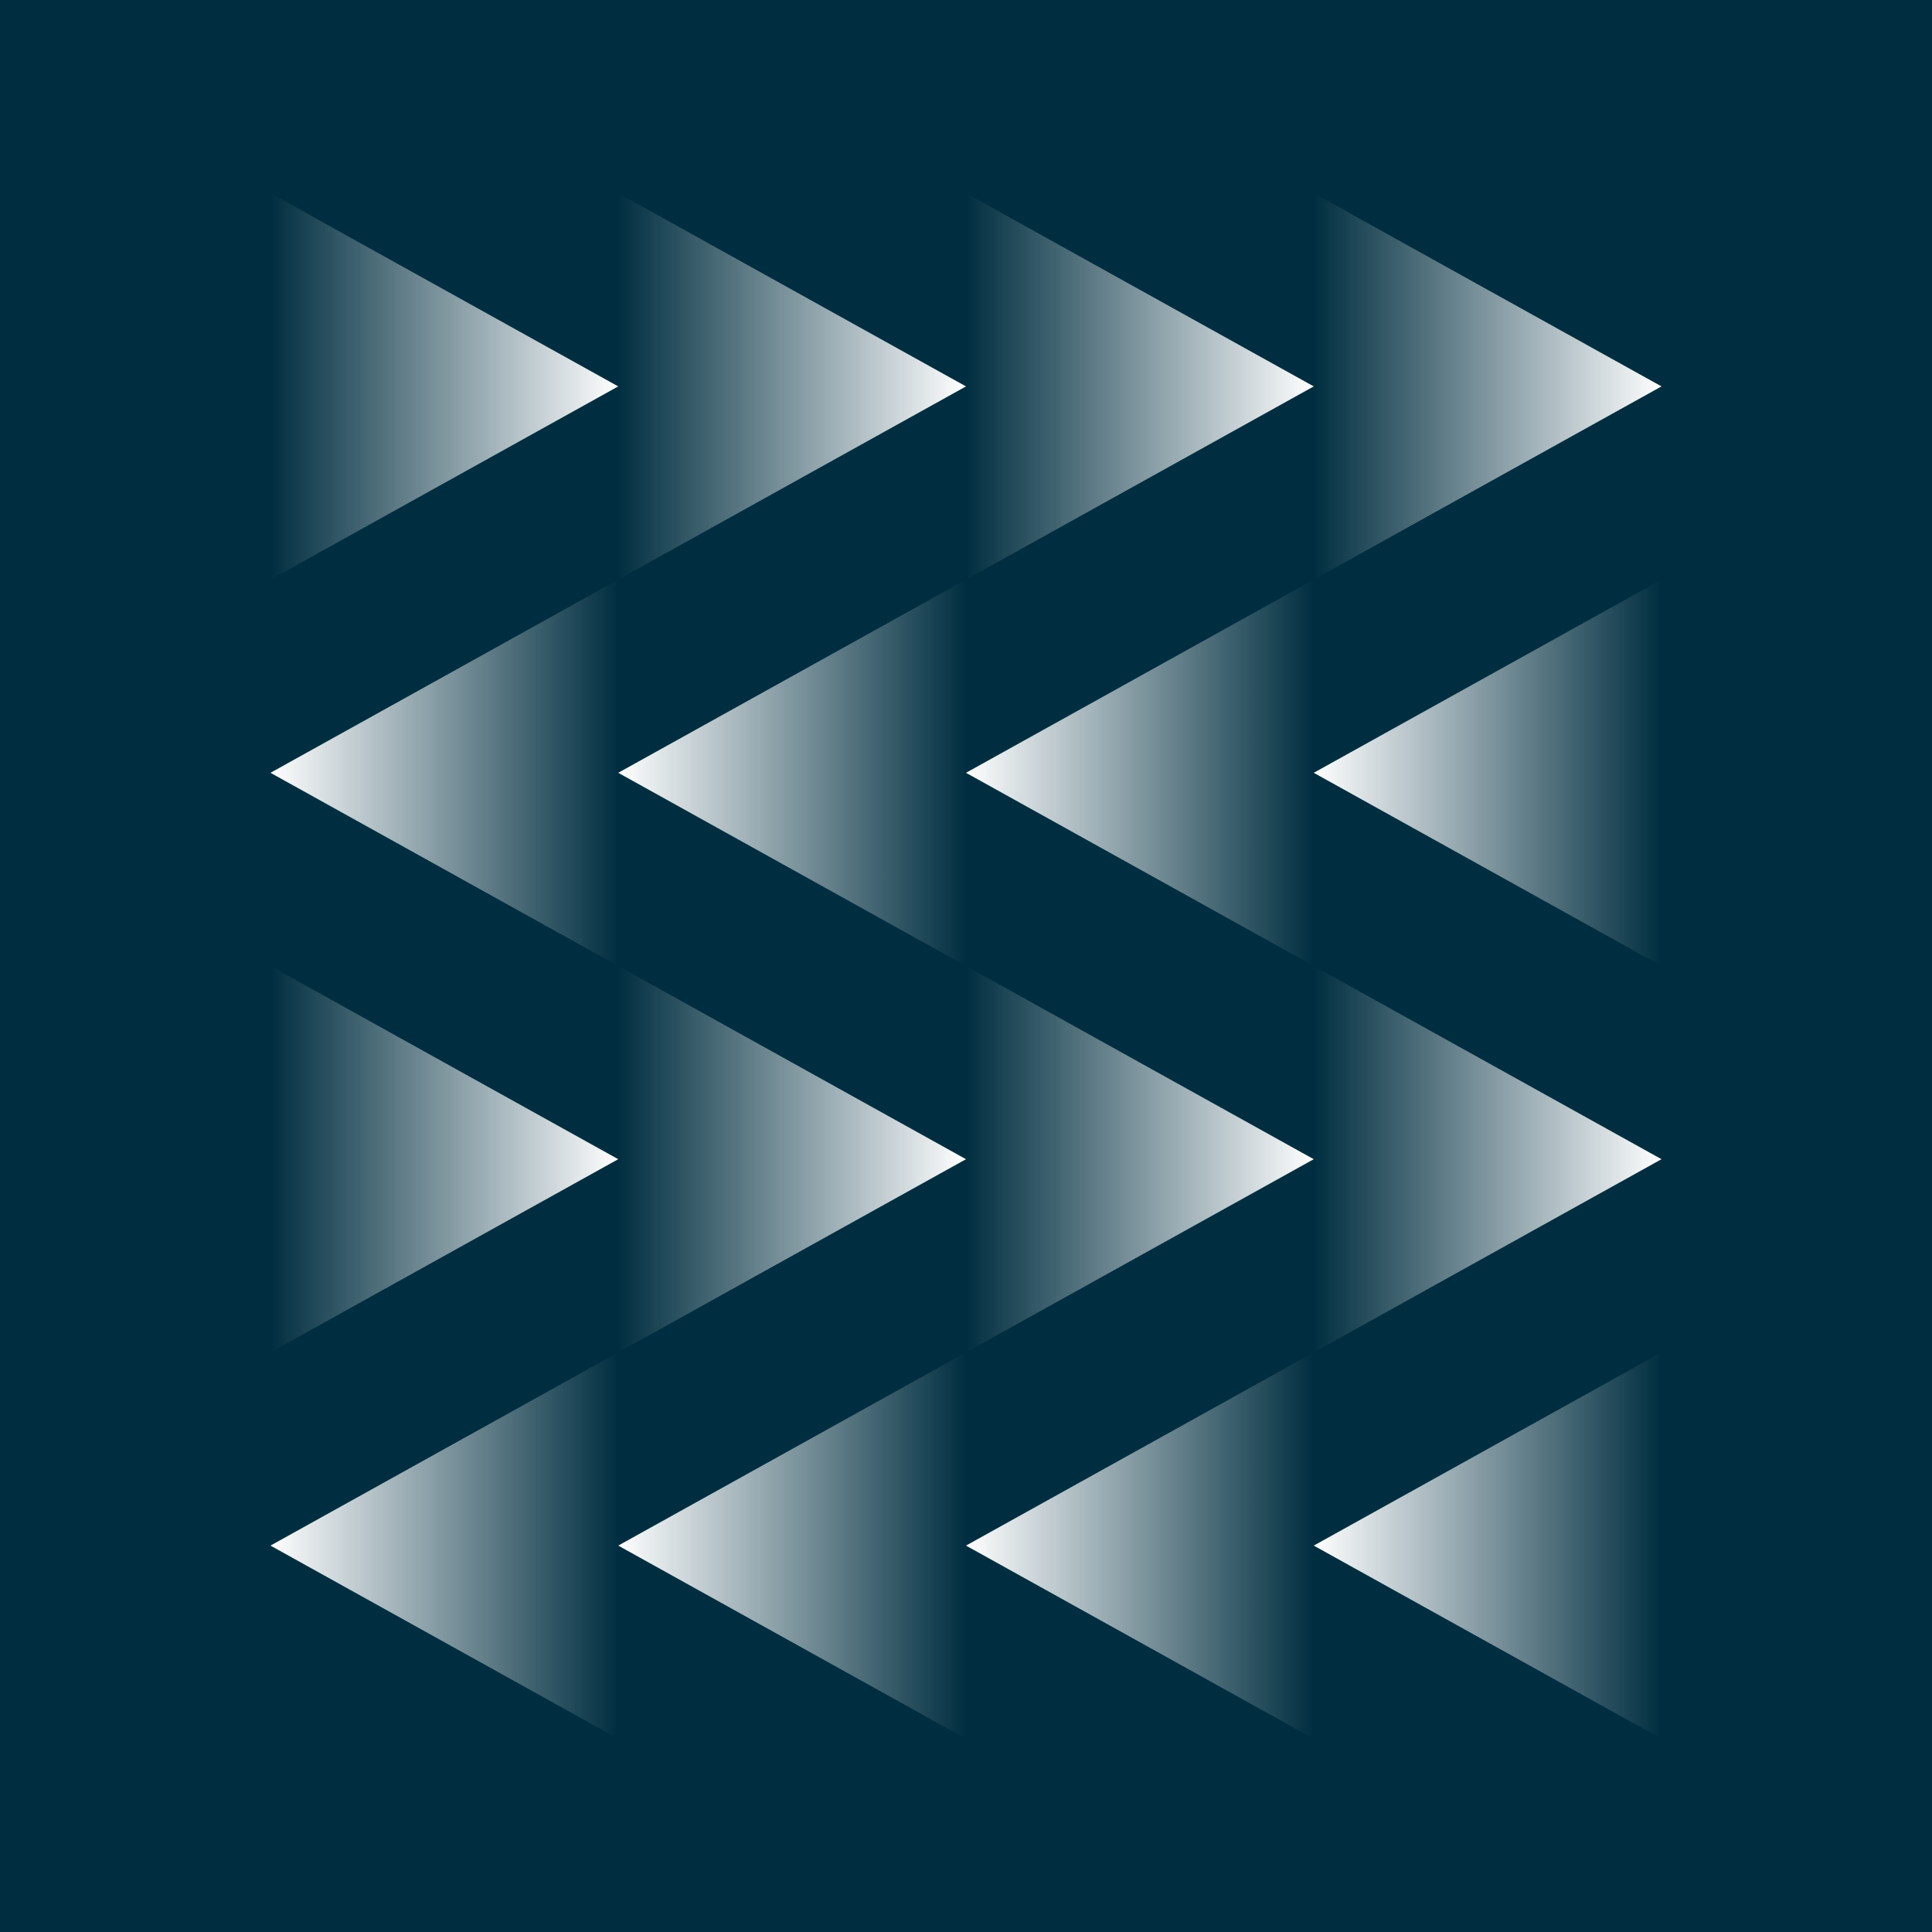 <svg width="100" height="100" viewBox="0 0 100 100" fill="none" xmlns="http://www.w3.org/2000/svg">
<rect width="100" height="100" fill="#002E40"/>
<path d="M86 20L68 10V30L86 20Z" fill="url(#paint0_linear_500_6987)"/>
<path d="M68 20L50 10V30L68 20Z" fill="url(#paint1_linear_500_6987)"/>
<path d="M50 20L32 10V30L50 20Z" fill="url(#paint2_linear_500_6987)"/>
<path d="M32 20L14 10L14 30L32 20Z" fill="url(#paint3_linear_500_6987)"/>
<path d="M14 40L32 30L32 50L14 40Z" fill="url(#paint4_linear_500_6987)"/>
<path d="M32 40L50 30V50L32 40Z" fill="url(#paint5_linear_500_6987)"/>
<path d="M50 40L68 30V50L50 40Z" fill="url(#paint6_linear_500_6987)"/>
<path d="M68 40L86 30V50L68 40Z" fill="url(#paint7_linear_500_6987)"/>
<path d="M86 60L68 50V70L86 60Z" fill="url(#paint8_linear_500_6987)"/>
<path d="M68 60L50 50V70L68 60Z" fill="url(#paint9_linear_500_6987)"/>
<path d="M50 60L32 50V70L50 60Z" fill="url(#paint10_linear_500_6987)"/>
<path d="M32 60L14 50L14 70L32 60Z" fill="url(#paint11_linear_500_6987)"/>
<path d="M14 80L32 70L32 90L14 80Z" fill="url(#paint12_linear_500_6987)"/>
<path d="M32 80L50 70V90L32 80Z" fill="url(#paint13_linear_500_6987)"/>
<path d="M50 80L68 70V90L50 80Z" fill="url(#paint14_linear_500_6987)"/>
<path d="M68 80L86 70V90L68 80Z" fill="url(#paint15_linear_500_6987)"/>
<defs>
<linearGradient id="paint0_linear_500_6987" x1="86" y1="20" x2="68" y2="20" gradientUnits="userSpaceOnUse">
<stop stop-color="white"/>
<stop offset="1" stop-color="white" stop-opacity="0"/>
</linearGradient>
<linearGradient id="paint1_linear_500_6987" x1="68" y1="20" x2="50" y2="20" gradientUnits="userSpaceOnUse">
<stop stop-color="white"/>
<stop offset="1" stop-color="white" stop-opacity="0"/>
</linearGradient>
<linearGradient id="paint2_linear_500_6987" x1="50" y1="20" x2="32" y2="20" gradientUnits="userSpaceOnUse">
<stop stop-color="white"/>
<stop offset="1" stop-color="white" stop-opacity="0"/>
</linearGradient>
<linearGradient id="paint3_linear_500_6987" x1="32" y1="20" x2="14" y2="20" gradientUnits="userSpaceOnUse">
<stop stop-color="white"/>
<stop offset="1" stop-color="white" stop-opacity="0"/>
</linearGradient>
<linearGradient id="paint4_linear_500_6987" x1="14" y1="40" x2="32" y2="40" gradientUnits="userSpaceOnUse">
<stop stop-color="white"/>
<stop offset="1" stop-color="white" stop-opacity="0"/>
</linearGradient>
<linearGradient id="paint5_linear_500_6987" x1="32" y1="40" x2="50" y2="40" gradientUnits="userSpaceOnUse">
<stop stop-color="white"/>
<stop offset="1" stop-color="white" stop-opacity="0"/>
</linearGradient>
<linearGradient id="paint6_linear_500_6987" x1="50" y1="40" x2="68" y2="40" gradientUnits="userSpaceOnUse">
<stop stop-color="white"/>
<stop offset="1" stop-color="white" stop-opacity="0"/>
</linearGradient>
<linearGradient id="paint7_linear_500_6987" x1="68" y1="40" x2="86" y2="40" gradientUnits="userSpaceOnUse">
<stop stop-color="white"/>
<stop offset="1" stop-color="white" stop-opacity="0"/>
</linearGradient>
<linearGradient id="paint8_linear_500_6987" x1="86" y1="60" x2="68" y2="60" gradientUnits="userSpaceOnUse">
<stop stop-color="white"/>
<stop offset="1" stop-color="white" stop-opacity="0"/>
</linearGradient>
<linearGradient id="paint9_linear_500_6987" x1="68" y1="60" x2="50" y2="60" gradientUnits="userSpaceOnUse">
<stop stop-color="white"/>
<stop offset="1" stop-color="white" stop-opacity="0"/>
</linearGradient>
<linearGradient id="paint10_linear_500_6987" x1="50" y1="60" x2="32" y2="60" gradientUnits="userSpaceOnUse">
<stop stop-color="white"/>
<stop offset="1" stop-color="white" stop-opacity="0"/>
</linearGradient>
<linearGradient id="paint11_linear_500_6987" x1="32" y1="60" x2="14" y2="60" gradientUnits="userSpaceOnUse">
<stop stop-color="white"/>
<stop offset="1" stop-color="white" stop-opacity="0"/>
</linearGradient>
<linearGradient id="paint12_linear_500_6987" x1="14" y1="80" x2="32" y2="80" gradientUnits="userSpaceOnUse">
<stop stop-color="white"/>
<stop offset="1" stop-color="white" stop-opacity="0"/>
</linearGradient>
<linearGradient id="paint13_linear_500_6987" x1="32" y1="80" x2="50" y2="80" gradientUnits="userSpaceOnUse">
<stop stop-color="white"/>
<stop offset="1" stop-color="white" stop-opacity="0"/>
</linearGradient>
<linearGradient id="paint14_linear_500_6987" x1="50" y1="80" x2="68" y2="80" gradientUnits="userSpaceOnUse">
<stop stop-color="white"/>
<stop offset="1" stop-color="white" stop-opacity="0"/>
</linearGradient>
<linearGradient id="paint15_linear_500_6987" x1="68" y1="80" x2="86" y2="80" gradientUnits="userSpaceOnUse">
<stop stop-color="white"/>
<stop offset="1" stop-color="white" stop-opacity="0"/>
</linearGradient>
</defs>
</svg>

